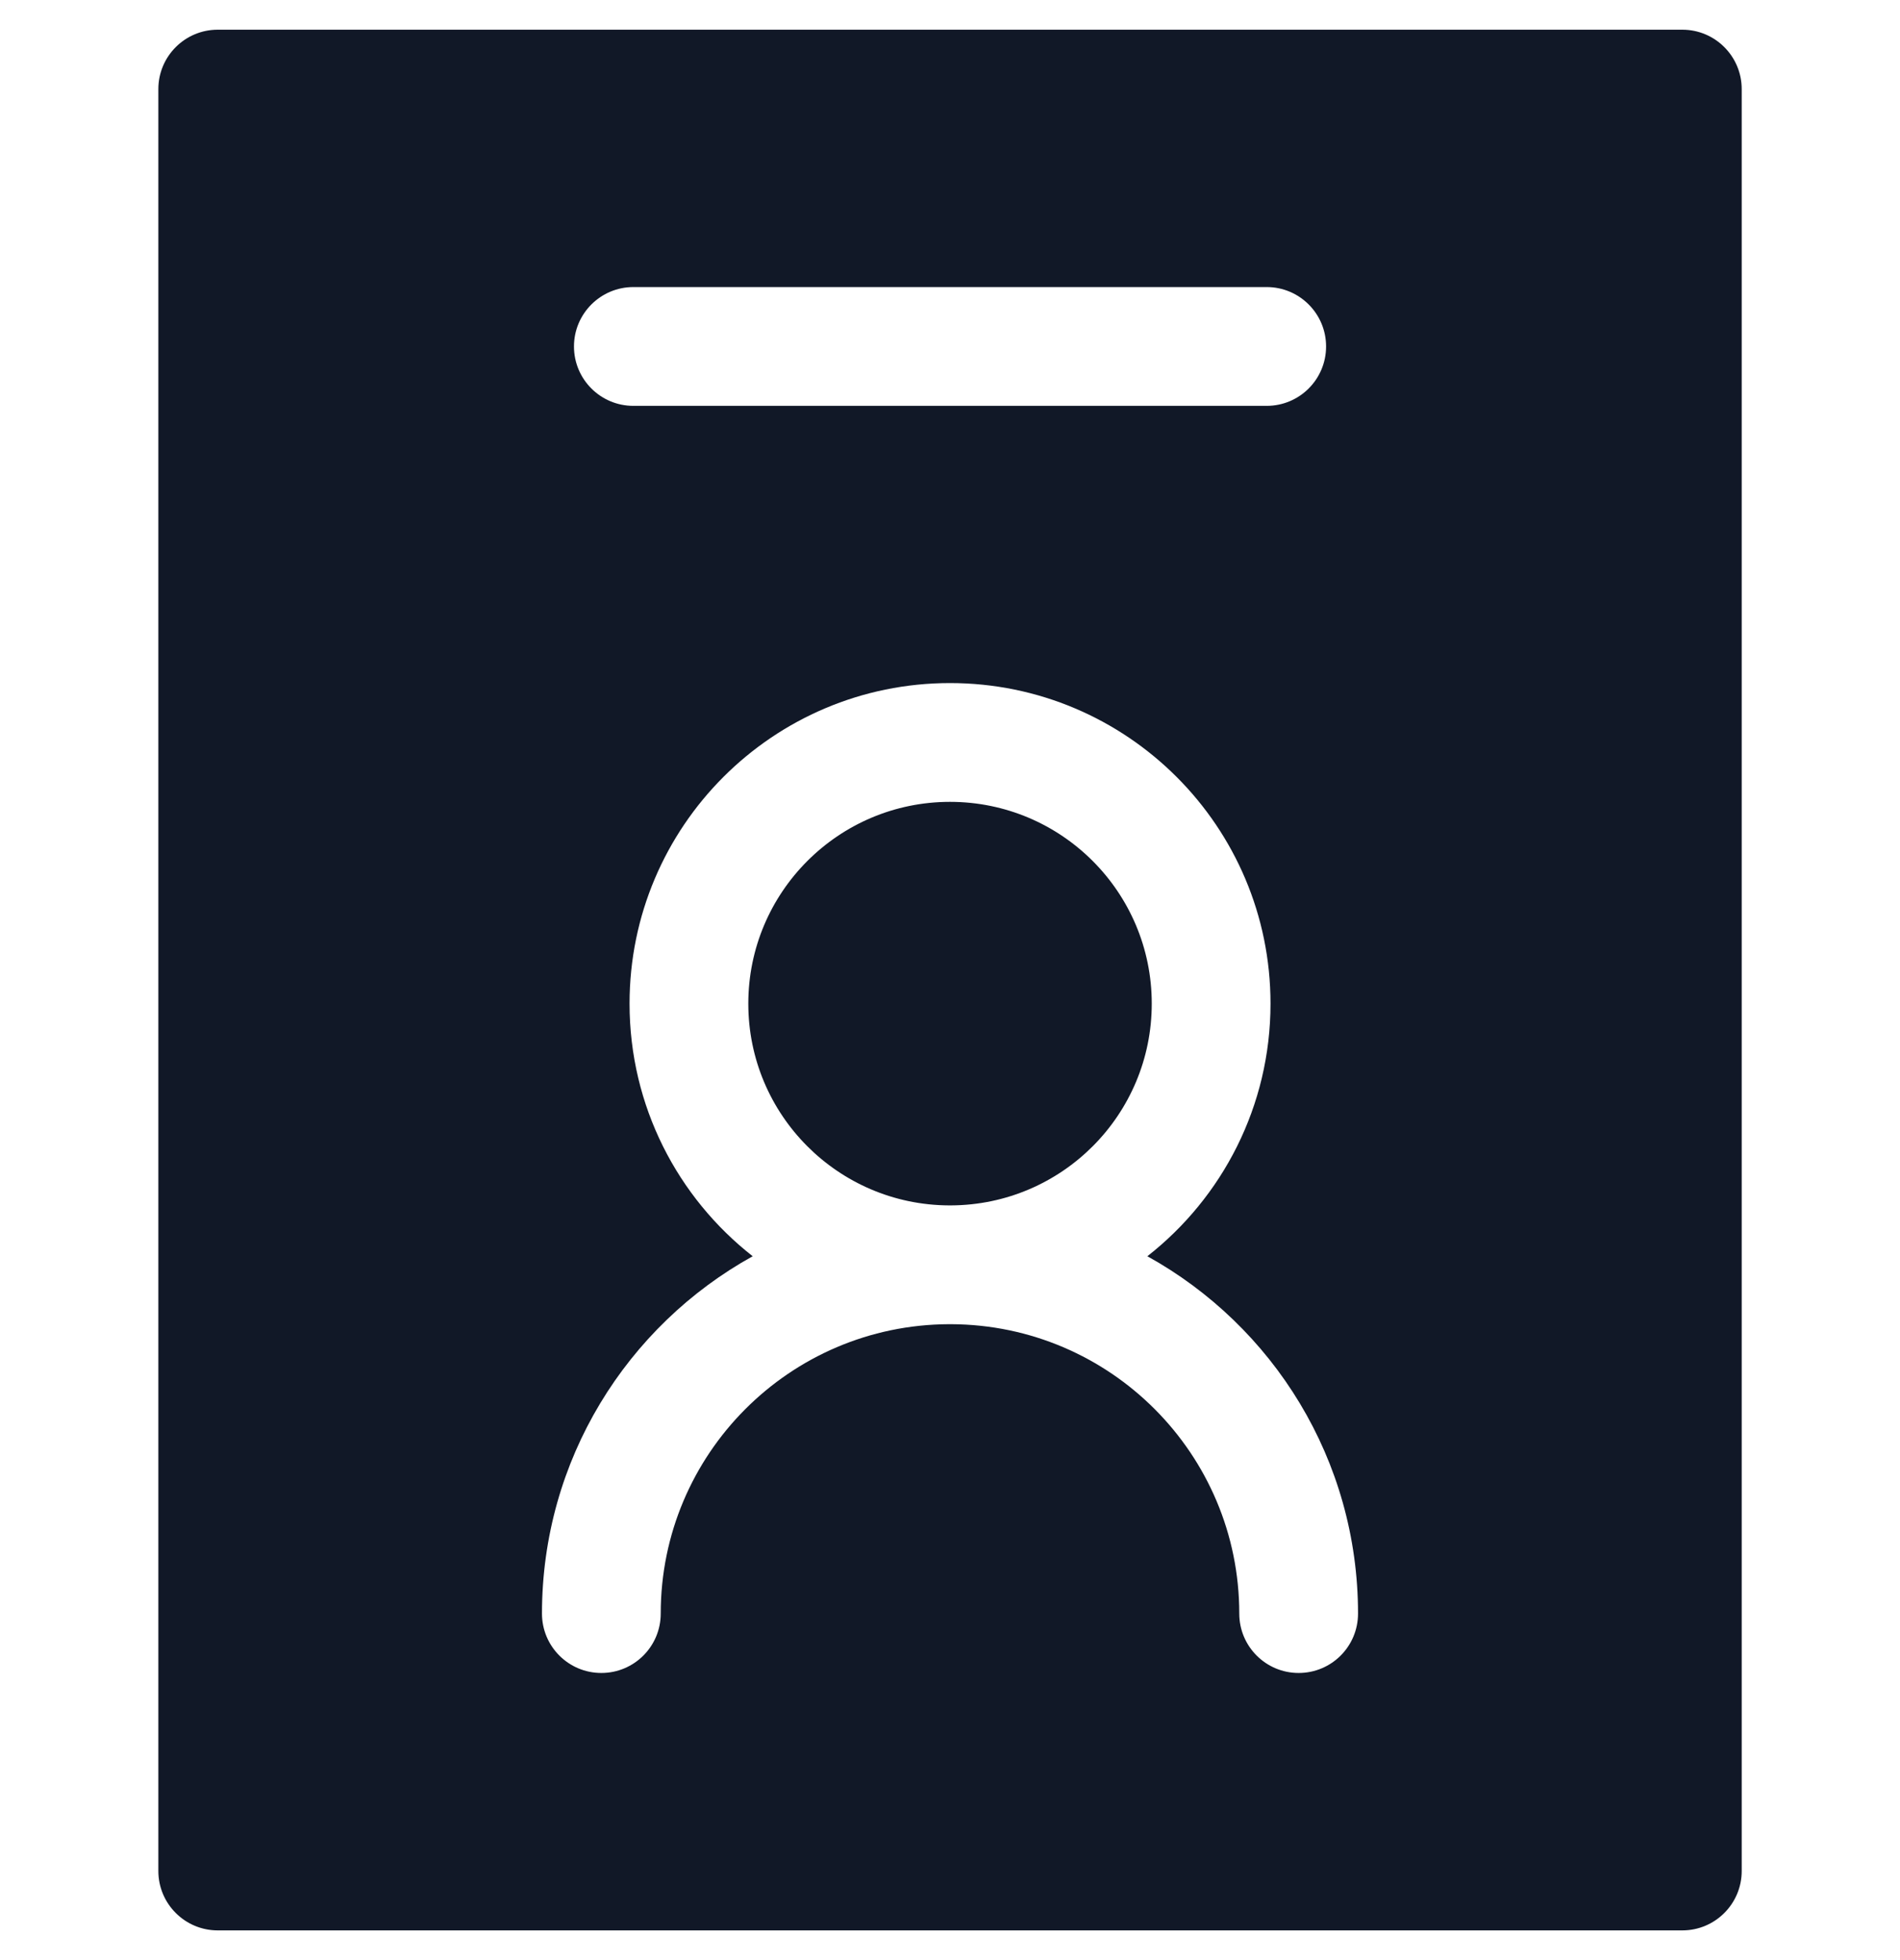 <svg width="32" height="33" viewBox="0 0 32 33" fill="none" xmlns="http://www.w3.org/2000/svg">
<path fill-rule="evenodd" clip-rule="evenodd" d="M3.667 0.5C3.115 0.5 2.667 0.948 2.667 1.5V31.5C2.667 32.052 3.115 32.5 3.667 32.5H28.334C28.886 32.5 29.334 32.052 29.334 31.5V1.5C29.334 0.948 28.886 0.5 28.334 0.5H3.667ZM10.667 4.833C10.115 4.833 9.667 5.281 9.667 5.833C9.667 6.386 10.115 6.833 10.667 6.833H21.334C21.886 6.833 22.334 6.386 22.334 5.833C22.334 5.281 21.886 4.833 21.334 4.833H10.667ZM12.603 16.897C12.603 15.021 14.124 13.5 16 13.5C17.877 13.5 19.398 15.021 19.398 16.897C19.398 18.768 17.886 20.285 16.017 20.294L16 20.294L15.983 20.294C14.115 20.285 12.603 18.768 12.603 16.897ZM21.398 16.897C21.398 18.624 20.586 20.162 19.324 21.15C21.44 22.321 22.872 24.576 22.872 27.166C22.872 27.719 22.425 28.166 21.872 28.166C21.32 28.166 20.872 27.719 20.872 27.166C20.872 24.482 18.701 22.304 16.018 22.294L16 22.294L15.982 22.294C13.3 22.304 11.128 24.482 11.128 27.166C11.128 27.719 10.68 28.166 10.128 28.166C9.576 28.166 9.128 27.719 9.128 27.166C9.128 24.576 10.561 22.321 12.677 21.15C11.415 20.162 10.603 18.624 10.603 16.897C10.603 13.916 13.02 11.5 16 11.5C18.981 11.5 21.398 13.916 21.398 16.897Z" fill="#111827"/>
</svg>
